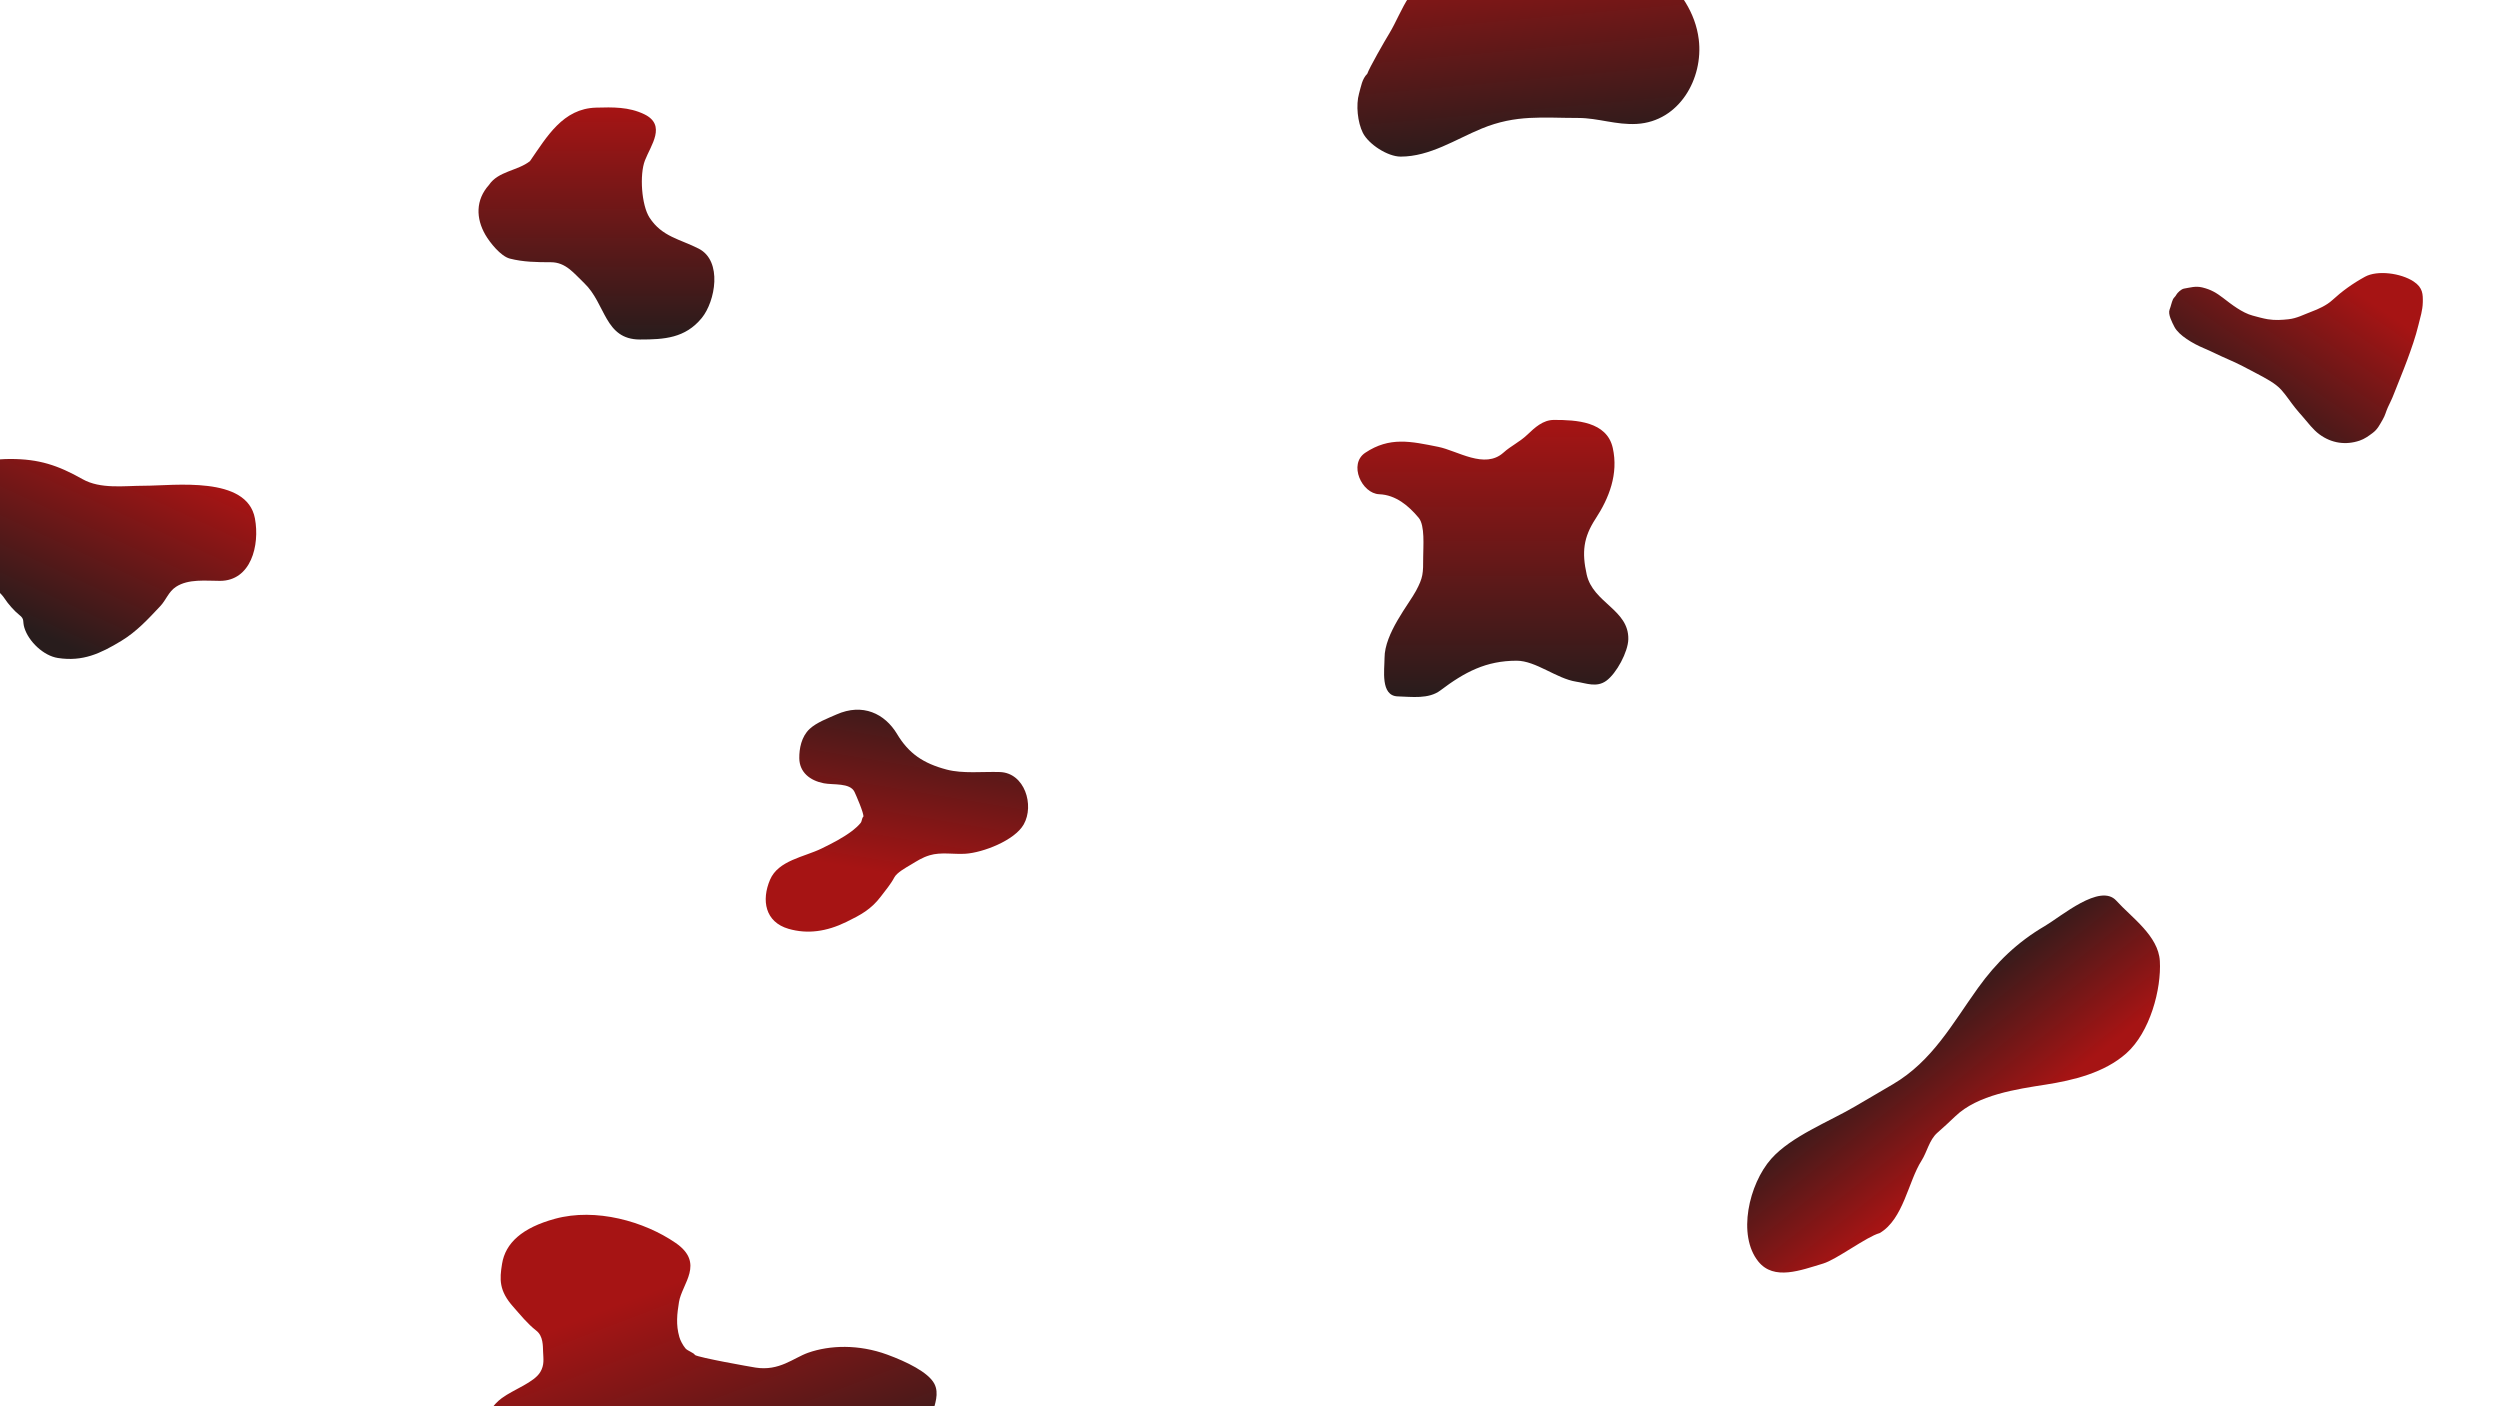<svg width="256" height="144" viewBox="0 0 256 144" fill="none" xmlns="http://www.w3.org/2000/svg">
<g clip-path="url(#clip0_96_2)">
<path d="M196.763 118.852C195.395 120.997 194.917 124.84 192.481 126.267C191.134 126.638 188.069 128.976 186.689 129.388C184.405 130.07 181.66 131.162 180.058 129.185C177.88 126.497 179.083 121.245 181.376 118.66C183.409 116.369 187.262 114.878 189.952 113.302L193.825 111.032C197.87 108.662 199.923 104.823 202.546 101.167C204.42 98.556 206.564 96.48 209.4 94.819C211.068 93.841 215.06 90.399 216.712 92.23C218.263 93.95 221.016 95.821 221.168 98.403C221.337 101.267 220.169 105.71 217.721 107.874C215.47 109.863 212.3 110.622 209.486 111.063C206.523 111.528 202.521 112.096 200.214 114.316C199.639 114.869 199.002 115.457 198.392 115.989C197.554 116.721 197.338 117.949 196.763 118.852Z" fill="url(#paint0_linear_96_2)"/>
<path d="M70.191 138.076C70.393 138.321 71.09 138.543 71.16 138.751C71.603 139.03 76.72 139.937 77.358 140.039C79.803 140.43 81.256 139.048 82.755 138.52C84.97 137.74 87.925 137.641 90.847 138.71C92.815 139.43 95.062 140.517 95.679 141.7C96.194 142.689 95.716 143.82 95.492 144.713C94.794 147.493 89.898 148.216 84.283 147.519C78.878 146.849 75.121 147.107 71.037 148.302C68.244 149.12 66.377 150.711 64.233 151.888C61.131 153.591 53.26 151.802 50.568 149.545C48.331 147.67 49.562 144.496 51.399 143.157C52.628 142.261 54.7 141.562 55.331 140.489C55.754 139.771 55.643 139.182 55.612 138.407C55.59 137.841 55.632 136.819 54.93 136.27C53.987 135.531 53.273 134.62 52.577 133.84C51.079 132.163 51.155 131.009 51.409 129.425C51.751 127.286 53.462 125.722 56.834 124.802C61.023 123.66 65.972 125.068 69.178 127.271C72.206 129.352 69.829 131.444 69.528 133.329C69.335 134.532 69.2 135.635 69.563 136.904C69.662 137.251 69.908 137.733 70.191 138.076Z" fill="url(#paint1_linear_96_2)"/>
<path d="M88.127 84.271C88.278 84.085 88.245 83.759 88.406 83.632C88.507 83.354 87.619 81.33 87.498 81.083C87.036 80.137 85.326 80.397 84.359 80.208C82.931 79.929 81.865 79.077 81.847 77.641C81.835 76.673 82.058 75.433 82.906 74.642C83.615 73.981 84.778 73.551 85.647 73.165C88.351 71.962 90.616 73.089 91.857 75.159C93.051 77.151 94.525 78.167 96.941 78.805C98.594 79.242 100.627 79.001 102.384 79.057C104.927 79.137 105.943 82.452 104.828 84.423C103.901 86.061 100.67 87.302 98.871 87.423C97.667 87.503 96.359 87.227 95.195 87.581C94.417 87.817 93.93 88.151 93.251 88.555C92.755 88.85 91.832 89.358 91.576 89.852C91.231 90.516 90.658 91.198 90.195 91.808C89.199 93.12 88.148 93.684 86.654 94.413C84.639 95.398 82.681 95.672 80.746 95.111C78.342 94.413 77.955 92.185 78.853 90.083C79.7 88.099 82.348 87.759 84.124 86.891C85.258 86.337 86.284 85.817 87.292 85.06C87.567 84.853 87.915 84.533 88.127 84.271Z" fill="url(#paint2_linear_96_2)"/>
<path d="M222.515 30.645C222.592 30.477 222.783 30.352 222.85 30.188C222.97 29.972 223.363 29.598 223.649 29.552C224.266 29.453 224.818 29.265 225.513 29.433C226.421 29.653 226.985 30.002 227.667 30.526C228.464 31.139 229.592 32.033 230.68 32.319C231.182 32.451 231.726 32.612 232.237 32.693C232.986 32.812 233.615 32.767 234.333 32.692C235.197 32.602 235.9 32.212 236.648 31.934C237.433 31.643 238.267 31.25 238.816 30.745C239.817 29.826 240.899 29.037 242.176 28.338C243.436 27.648 245.834 27.957 247.154 28.824C248.119 29.459 248.108 30.155 248.095 30.952L248.094 30.965C248.081 31.762 247.835 32.515 247.649 33.281C247.353 34.503 246.933 35.687 246.498 36.869C246.067 38.041 245.554 39.246 245.131 40.346C244.915 40.91 244.738 41.231 244.52 41.705C244.302 42.179 244.262 42.508 243.977 42.987C243.673 43.5 243.473 43.962 242.932 44.357C242.536 44.648 242.138 44.946 241.619 45.122C240.222 45.593 238.762 45.406 237.504 44.474C236.837 43.981 236.342 43.287 235.836 42.712C235.56 42.399 235.284 42.084 235.027 41.764C234.537 41.155 234.138 40.52 233.609 39.926C233.001 39.243 231.96 38.712 231.092 38.25C230.132 37.738 229.142 37.207 228.122 36.775C227.281 36.418 226.481 35.995 225.639 35.642C224.566 35.191 223.111 34.344 222.662 33.475C222.419 33.004 221.98 32.174 222.165 31.704C222.301 31.359 222.362 30.982 222.515 30.645Z" fill="url(#paint3_linear_96_2)"/>
<path d="M-6.771 56.065C-7.38 54.422 -6.604 52.902 -6.399 51.262C-6.026 50.141 -4.256 49.071 -3.355 48.218C-2.253 47.174 -0.351 47 1.076 47C3.968 47 5.912 47.629 8.449 49.063C10.299 50.109 12.713 49.74 14.774 49.74C17.833 49.74 25.29 48.689 26.105 53.088C26.617 55.857 25.698 59.481 22.52 59.481C21.073 59.481 19.295 59.257 18.021 60.09C17.252 60.593 17.017 61.428 16.414 62.068C15.157 63.404 13.993 64.678 12.406 65.637C10.269 66.928 8.474 67.77 5.929 67.378C4.456 67.152 2.929 65.691 2.496 64.284C2.28 63.582 2.56 63.422 1.972 62.965C1.482 62.583 0.815 61.822 0.484 61.307C-0.283 60.114 -2.611 58.804 -3.964 58.128C-5.101 57.559 -6.252 57.467 -6.771 56.065Z" fill="url(#paint4_linear_96_2)"/>
<path d="M49.702 24.044C48.73 22.362 48.689 20.475 50.074 18.936C51.017 17.522 53 17.5 54.268 16.501C56 14 57.642 11.116 61.033 11.022C62.748 10.974 64.39 10.935 65.971 11.698C68.275 12.811 66.64 14.877 66.039 16.434C65.478 17.884 65.687 21.012 66.512 22.285C67.787 24.252 69.643 24.484 71.552 25.464C74.006 26.725 73.25 30.867 71.856 32.567C70.162 34.634 68.017 34.766 65.531 34.766C61.888 34.766 62.047 31.102 59.815 28.982C58.759 27.979 57.942 26.851 56.399 26.851C54.965 26.851 53.586 26.834 52.205 26.479C51.269 26.238 50.155 24.827 49.702 24.044Z" fill="url(#paint5_linear_96_2)"/>
<path d="M141.777 67.37C141.777 64.86 144.265 61.877 145 60.5C145.735 59.123 145.735 58.742 145.735 57.003C145.735 55.97 145.928 53.808 145.278 53.029C144.258 51.805 142.937 50.676 141.236 50.61C139.436 50.541 138.065 47.521 139.799 46.365C142.305 44.694 144.472 45.196 147.273 45.757C149.248 46.151 152.03 48.08 153.954 46.349C154.721 45.657 155.606 45.266 156.389 44.522C157.172 43.778 158 43 159.128 43C161.405 43 164.544 43.153 165.149 45.875C165.739 48.53 164.775 50.995 163.39 53.113C162.13 55.04 161.973 56.56 162.477 58.829C163.126 61.749 166.805 62.42 166.739 65.459C166.711 66.749 165.529 68.966 164.473 69.72C163.485 70.425 162.451 69.965 161.412 69.805C159.394 69.495 157.271 67.657 155.306 67.657C152.17 67.657 149.988 68.816 147.493 70.701C146.293 71.608 144.562 71.35 143.13 71.31C141.335 71.26 141.777 68.571 141.777 67.37Z" fill="url(#paint6_linear_96_2)"/>
<path d="M139.167 9.577C139.372 8.862 139.464 8.096 140.013 7.548C140.212 6.951 141.766 4.241 142.296 3.37C142.918 2.348 143.533 0.813 144.274 -0.299C146.424 -3.524 149.016 -5.772 152.189 -7.943C154.953 -9.835 160.308 -8.895 163.08 -7.402C167.542 -5 173.277 -1.51 173.954 4.047C174.441 8.038 171.965 12.433 167.612 12.689C165.495 12.813 163.637 12.08 161.626 12.08C157.972 12.08 155.254 11.712 151.732 13.162C149.054 14.265 146.423 16.037 143.429 16.037C142.081 16.037 140.134 14.758 139.556 13.602C139.024 12.537 138.83 10.756 139.167 9.577Z" fill="url(#paint7_linear_96_2)"/>
</g>
<defs>
<linearGradient id="paint0_linear_96_2" x1="203.505" y1="116.954" x2="193.69" y2="104.663" gradientUnits="userSpaceOnUse">
<stop stop-color="#A61414"/>
<stop offset="1" stop-color="#281C1C"/>
</linearGradient>
<linearGradient id="paint1_linear_96_2" x1="72.699" y1="129.968" x2="82.932" y2="156.88" gradientUnits="userSpaceOnUse">
<stop stop-color="#A61414"/>
<stop offset="1" stop-color="#281C1C"/>
</linearGradient>
<linearGradient id="paint2_linear_96_2" x1="80.085" y1="87.635" x2="83.375" y2="67.924" gradientUnits="userSpaceOnUse">
<stop stop-color="#A61414"/>
<stop offset="1" stop-color="#281C1C"/>
</linearGradient>
<linearGradient id="paint3_linear_96_2" x1="234.256" y1="25.019" x2="223.383" y2="40.799" gradientUnits="userSpaceOnUse">
<stop stop-color="#A61414"/>
<stop offset="1" stop-color="#281C1C"/>
</linearGradient>
<linearGradient id="paint4_linear_96_2" x1="18.594" y1="48.107" x2="9.619" y2="67.475" gradientUnits="userSpaceOnUse">
<stop stop-color="#A61414"/>
<stop offset="1" stop-color="#281C1C"/>
</linearGradient>
<linearGradient id="paint5_linear_96_2" x1="61.076" y1="11" x2="61.076" y2="34.766" gradientUnits="userSpaceOnUse">
<stop stop-color="#A61414"/>
<stop offset="1" stop-color="#281C1C"/>
</linearGradient>
<linearGradient id="paint6_linear_96_2" x1="152.87" y1="43" x2="152.87" y2="71.374" gradientUnits="userSpaceOnUse">
<stop stop-color="#A61414"/>
<stop offset="1" stop-color="#281C1C"/>
</linearGradient>
<linearGradient id="paint7_linear_96_2" x1="156.507" y1="-9" x2="158.766" y2="15.741" gradientUnits="userSpaceOnUse">
<stop stop-color="#A61414"/>
<stop offset="1" stop-color="#281C1C"/>
</linearGradient>
<clipPath id="clip0_96_2">
<rect width="256" height="144" fill="white"/>
</clipPath>
</defs>
</svg>
